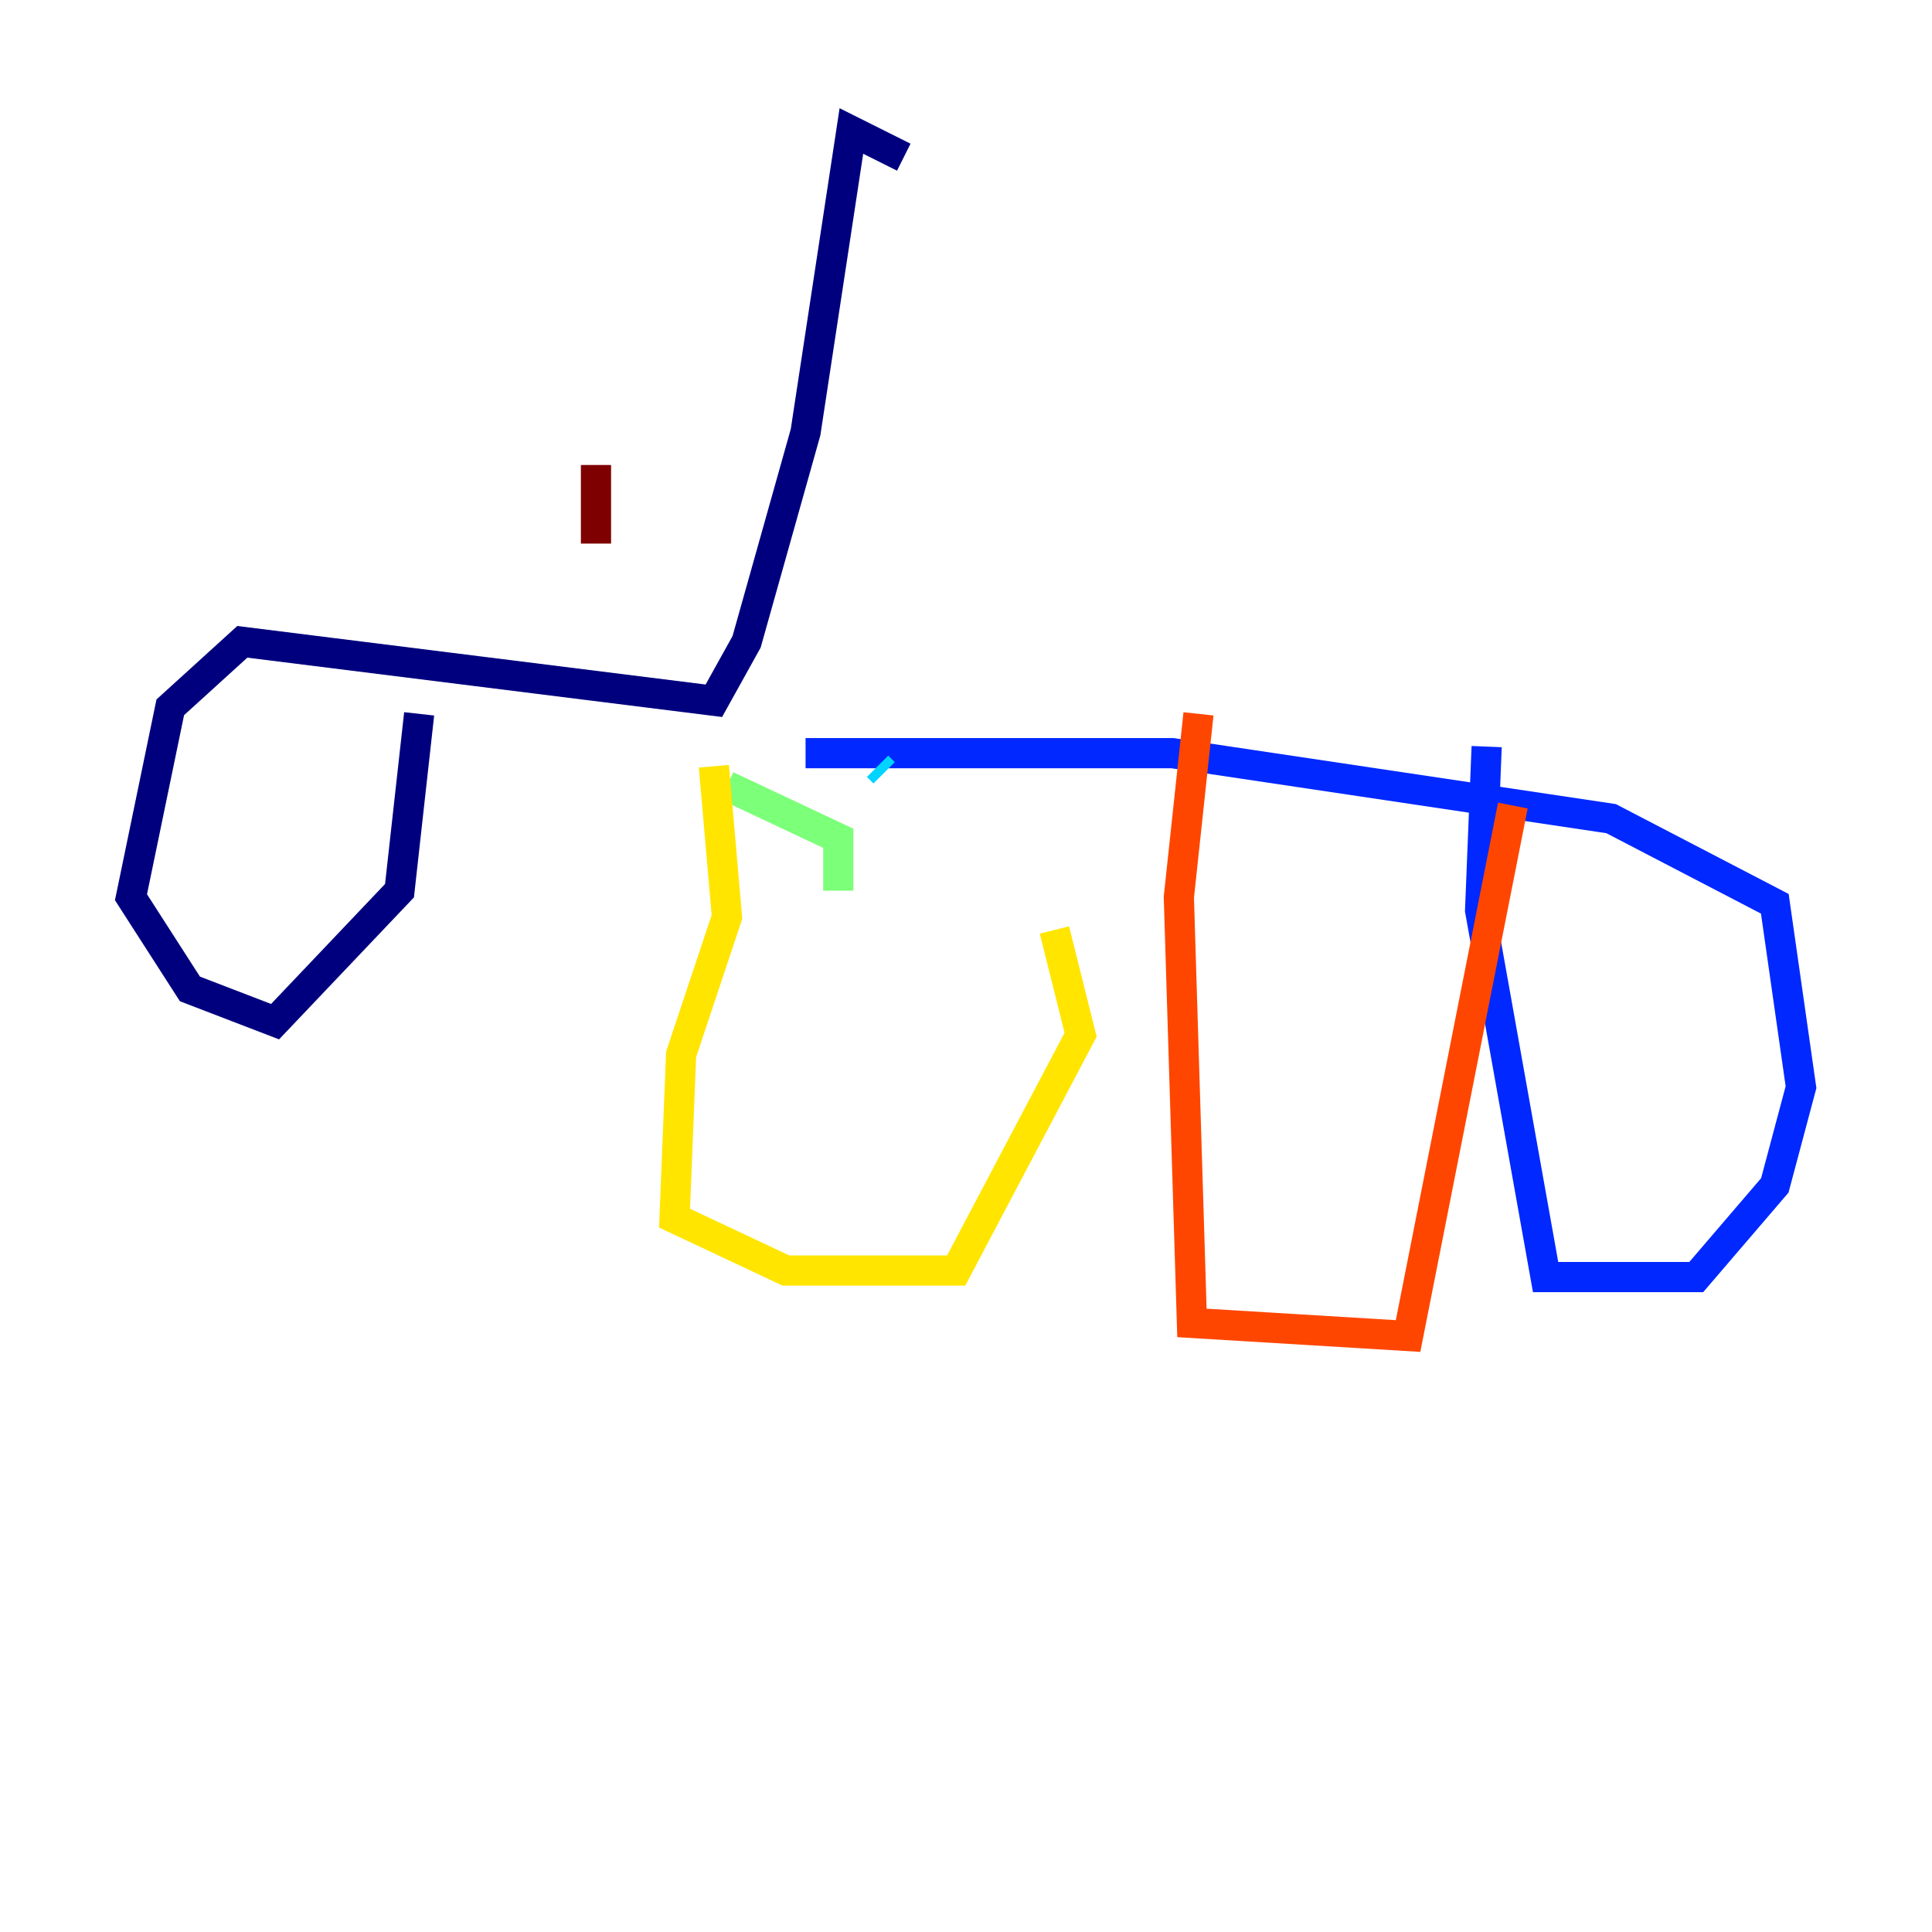 <?xml version="1.0" encoding="utf-8" ?>
<svg baseProfile="tiny" height="128" version="1.2" viewBox="0,0,128,128" width="128" xmlns="http://www.w3.org/2000/svg" xmlns:ev="http://www.w3.org/2001/xml-events" xmlns:xlink="http://www.w3.org/1999/xlink"><defs /><polyline fill="none" points="59.878,10.414 56.407,8.678 53.37,28.637 49.464,42.522 47.295,46.427 16.054,42.522 11.281,46.861 8.678,59.444 12.583,65.519 18.224,67.688 26.468,59.01 27.77,47.295" stroke="#00007f" stroke-width="2" /><polyline fill="none" points="53.37,49.898 77.668,49.898 106.739,54.237 117.586,59.878 119.322,72.027 117.586,78.536 112.38,84.61 102.4,84.61 98.061,60.312 98.495,49.464" stroke="#0028ff" stroke-width="2" /><polyline fill="none" points="58.576,51.2 58.142,50.766" stroke="#00d4ff" stroke-width="2" /><polyline fill="none" points="55.539,59.01 55.539,55.539 48.163,52.068" stroke="#7cff79" stroke-width="2" /><polyline fill="none" points="47.295,50.766 48.163,60.746 45.125,69.858 44.691,80.705 52.068,84.176 63.349,84.176 71.593,68.556 69.858,61.614" stroke="#ffe500" stroke-width="2" /><polyline fill="none" points="79.403,47.295 78.102,59.444 78.969,87.647 93.288,88.515 100.231,53.37" stroke="#ff4600" stroke-width="2" /><polyline fill="none" points="39.485,30.807 39.485,36.014" stroke="#7f0000" stroke-width="2" /></svg>
